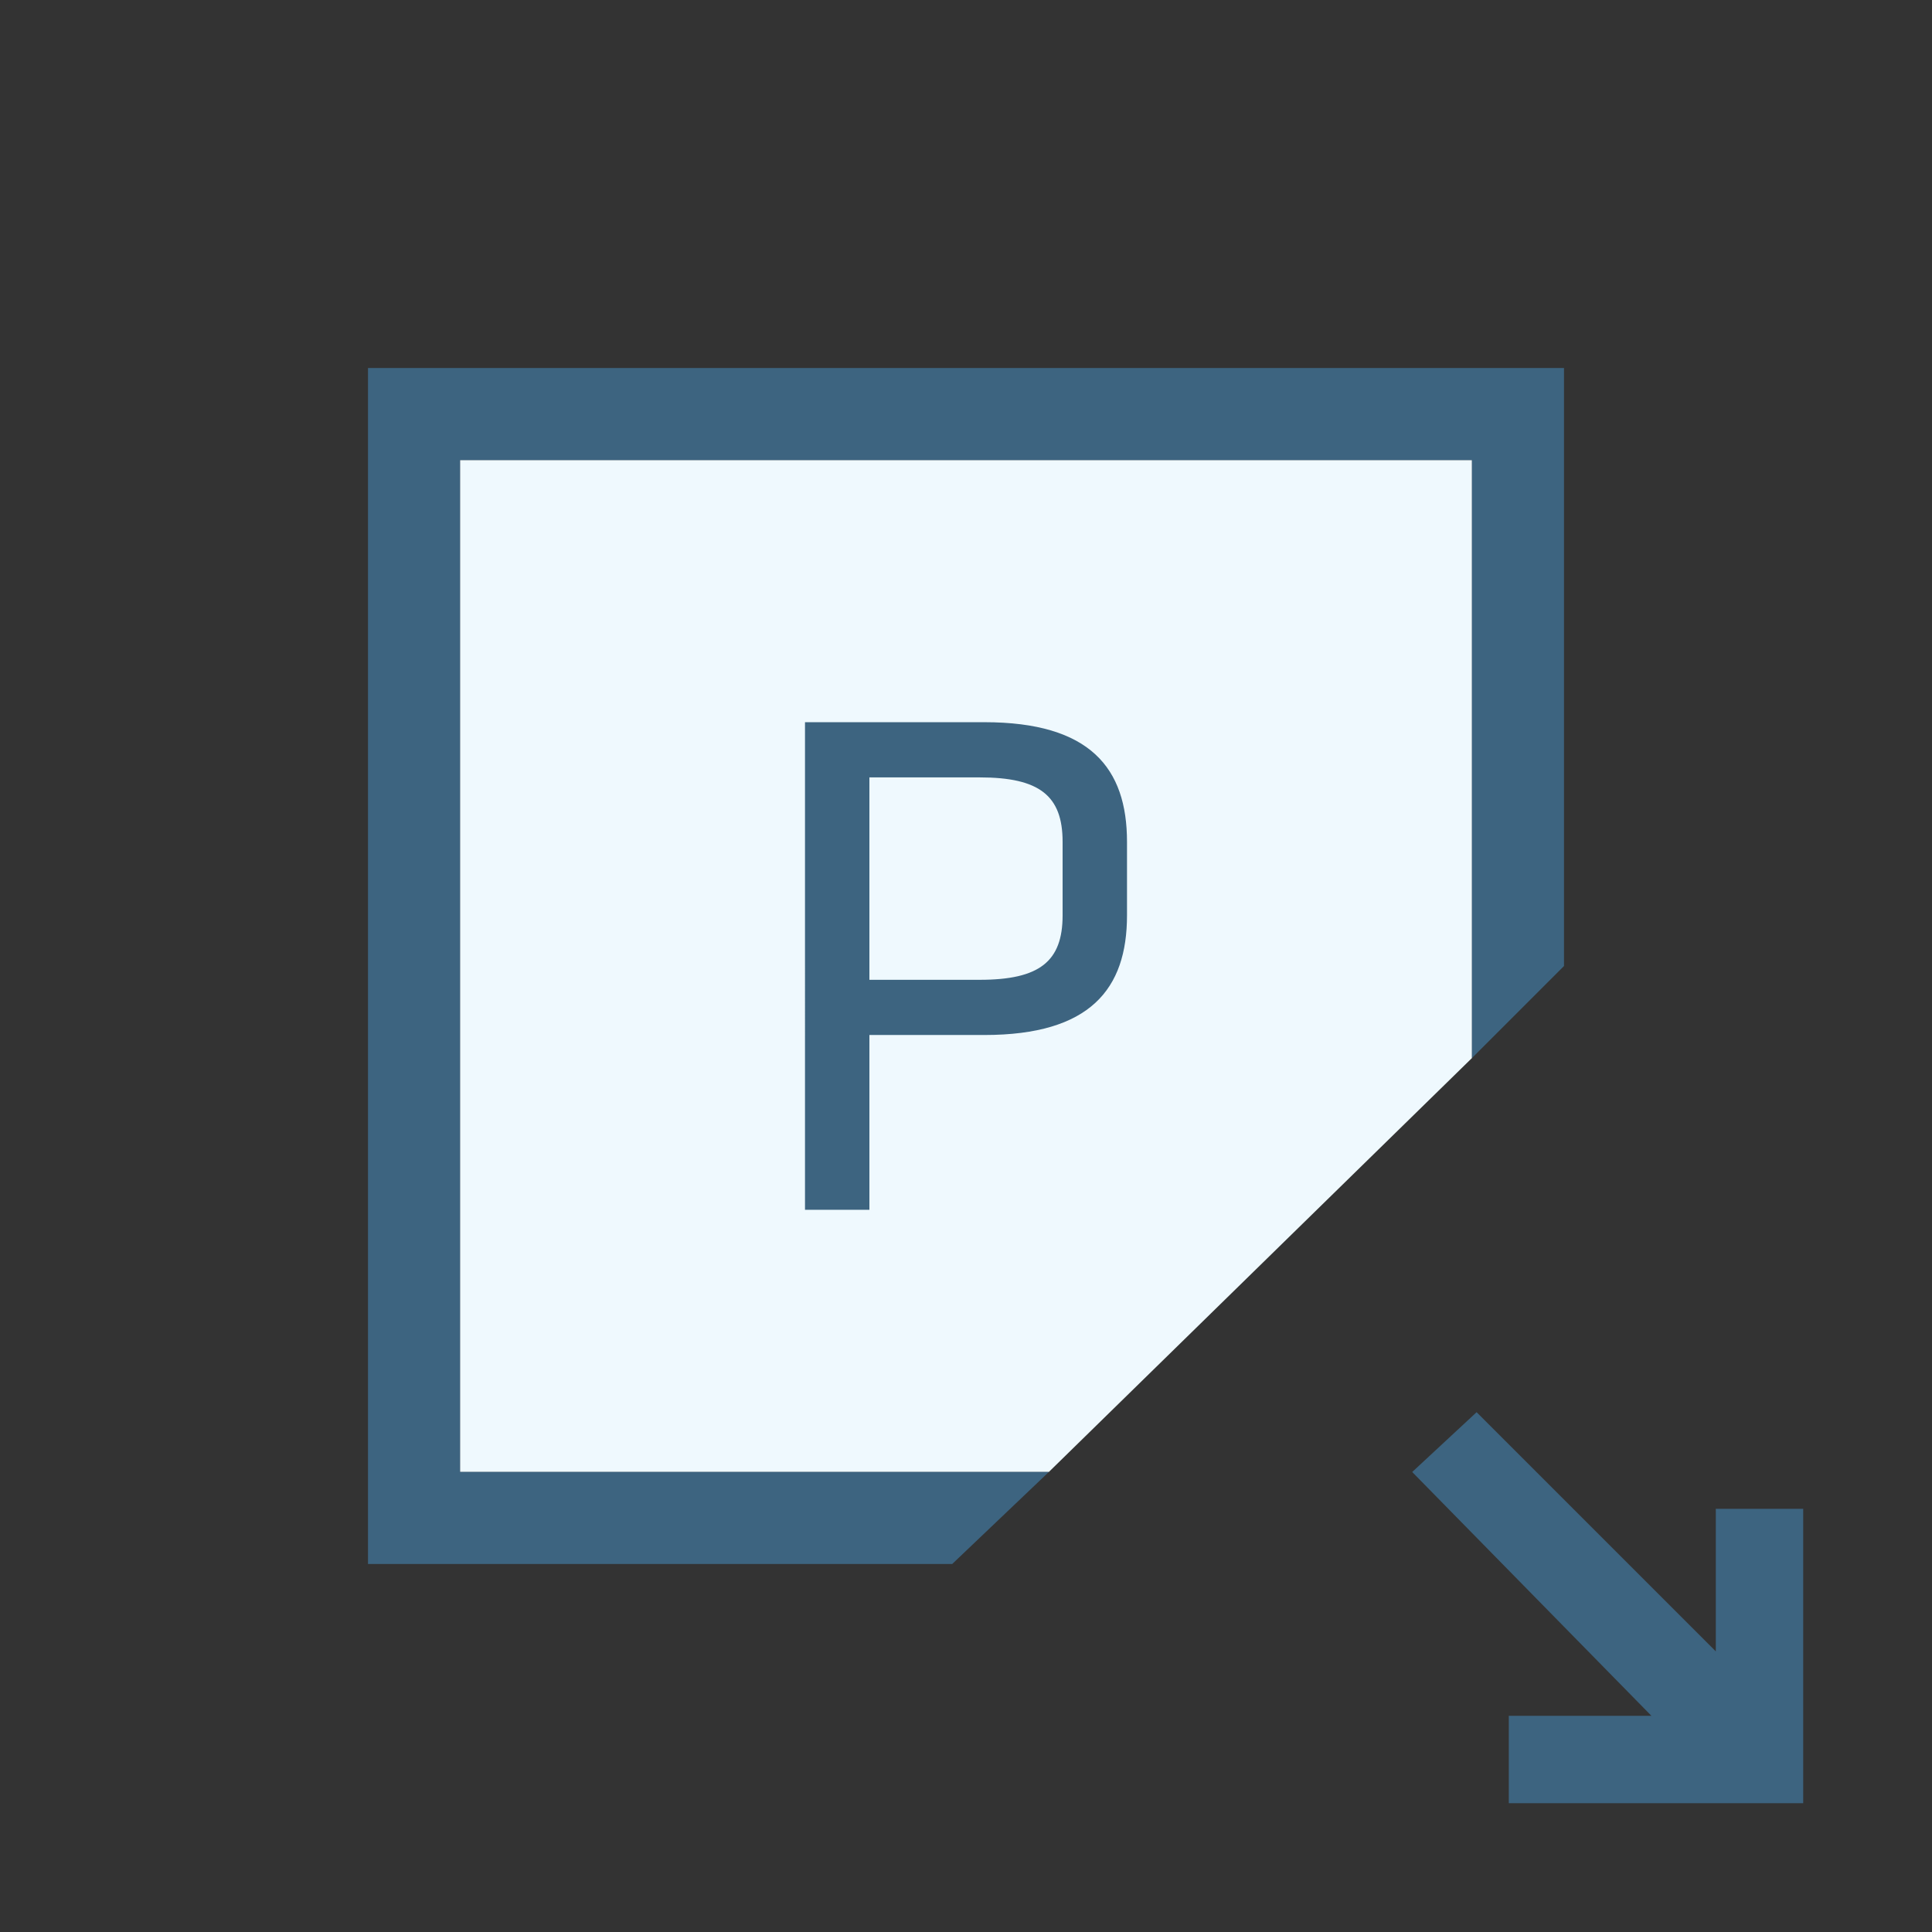 <?xml version="1.0" encoding="utf-8"?>
<!-- Generator: Adobe Illustrator 20.1.0, SVG Export Plug-In . SVG Version: 6.00 Build 0)  -->
<svg version="1.1" id="Layer_1" xmlns="http://www.w3.org/2000/svg" xmlns:xlink="http://www.w3.org/1999/xlink" x="0px" y="0px"
	 width="42px" height="42px" viewBox="0 0 42 42" style="enable-background:new 0 0 42 42;" xml:space="preserve">
<rect x="0" y="0" width="42" height="42" fill="#333333" stroke="none"/>
<style type="text/css">
	.st0{fill:#EFF9FE;}
	.st1{fill:#3D6480;}
</style>
<g>
	<polygon class="st0" points="10,10 10,32 22.8,32 32,23 32,10 	"/>
	<polygon class="st1" points="10,32 10,10 32,10 32,23 34,21 34,8 8,8 8,34 20.7,34 22.8,32 	"/>
</g>
<polygon class="st1" points="37.3,32.8 37.3,35.9 32.1,30.7 30.7,32 35.9,37.3 32.8,37.3 32.8,39.2 39.2,39.2 39.2,32.8 "/>
<g>
	<path class="st1" d="M17.5,15.7h3.9c2.3,0,3.1,1,3.1,2.6v1.6c0,1.6-0.8,2.6-3.1,2.6h-2.5v3.8h-1.4V15.7z M21.3,16.9h-2.4v4.4h2.4
		c1.3,0,1.8-0.4,1.8-1.4v-1.6C23.1,17.3,22.6,16.9,21.3,16.9z"/>
</g>
</svg>
